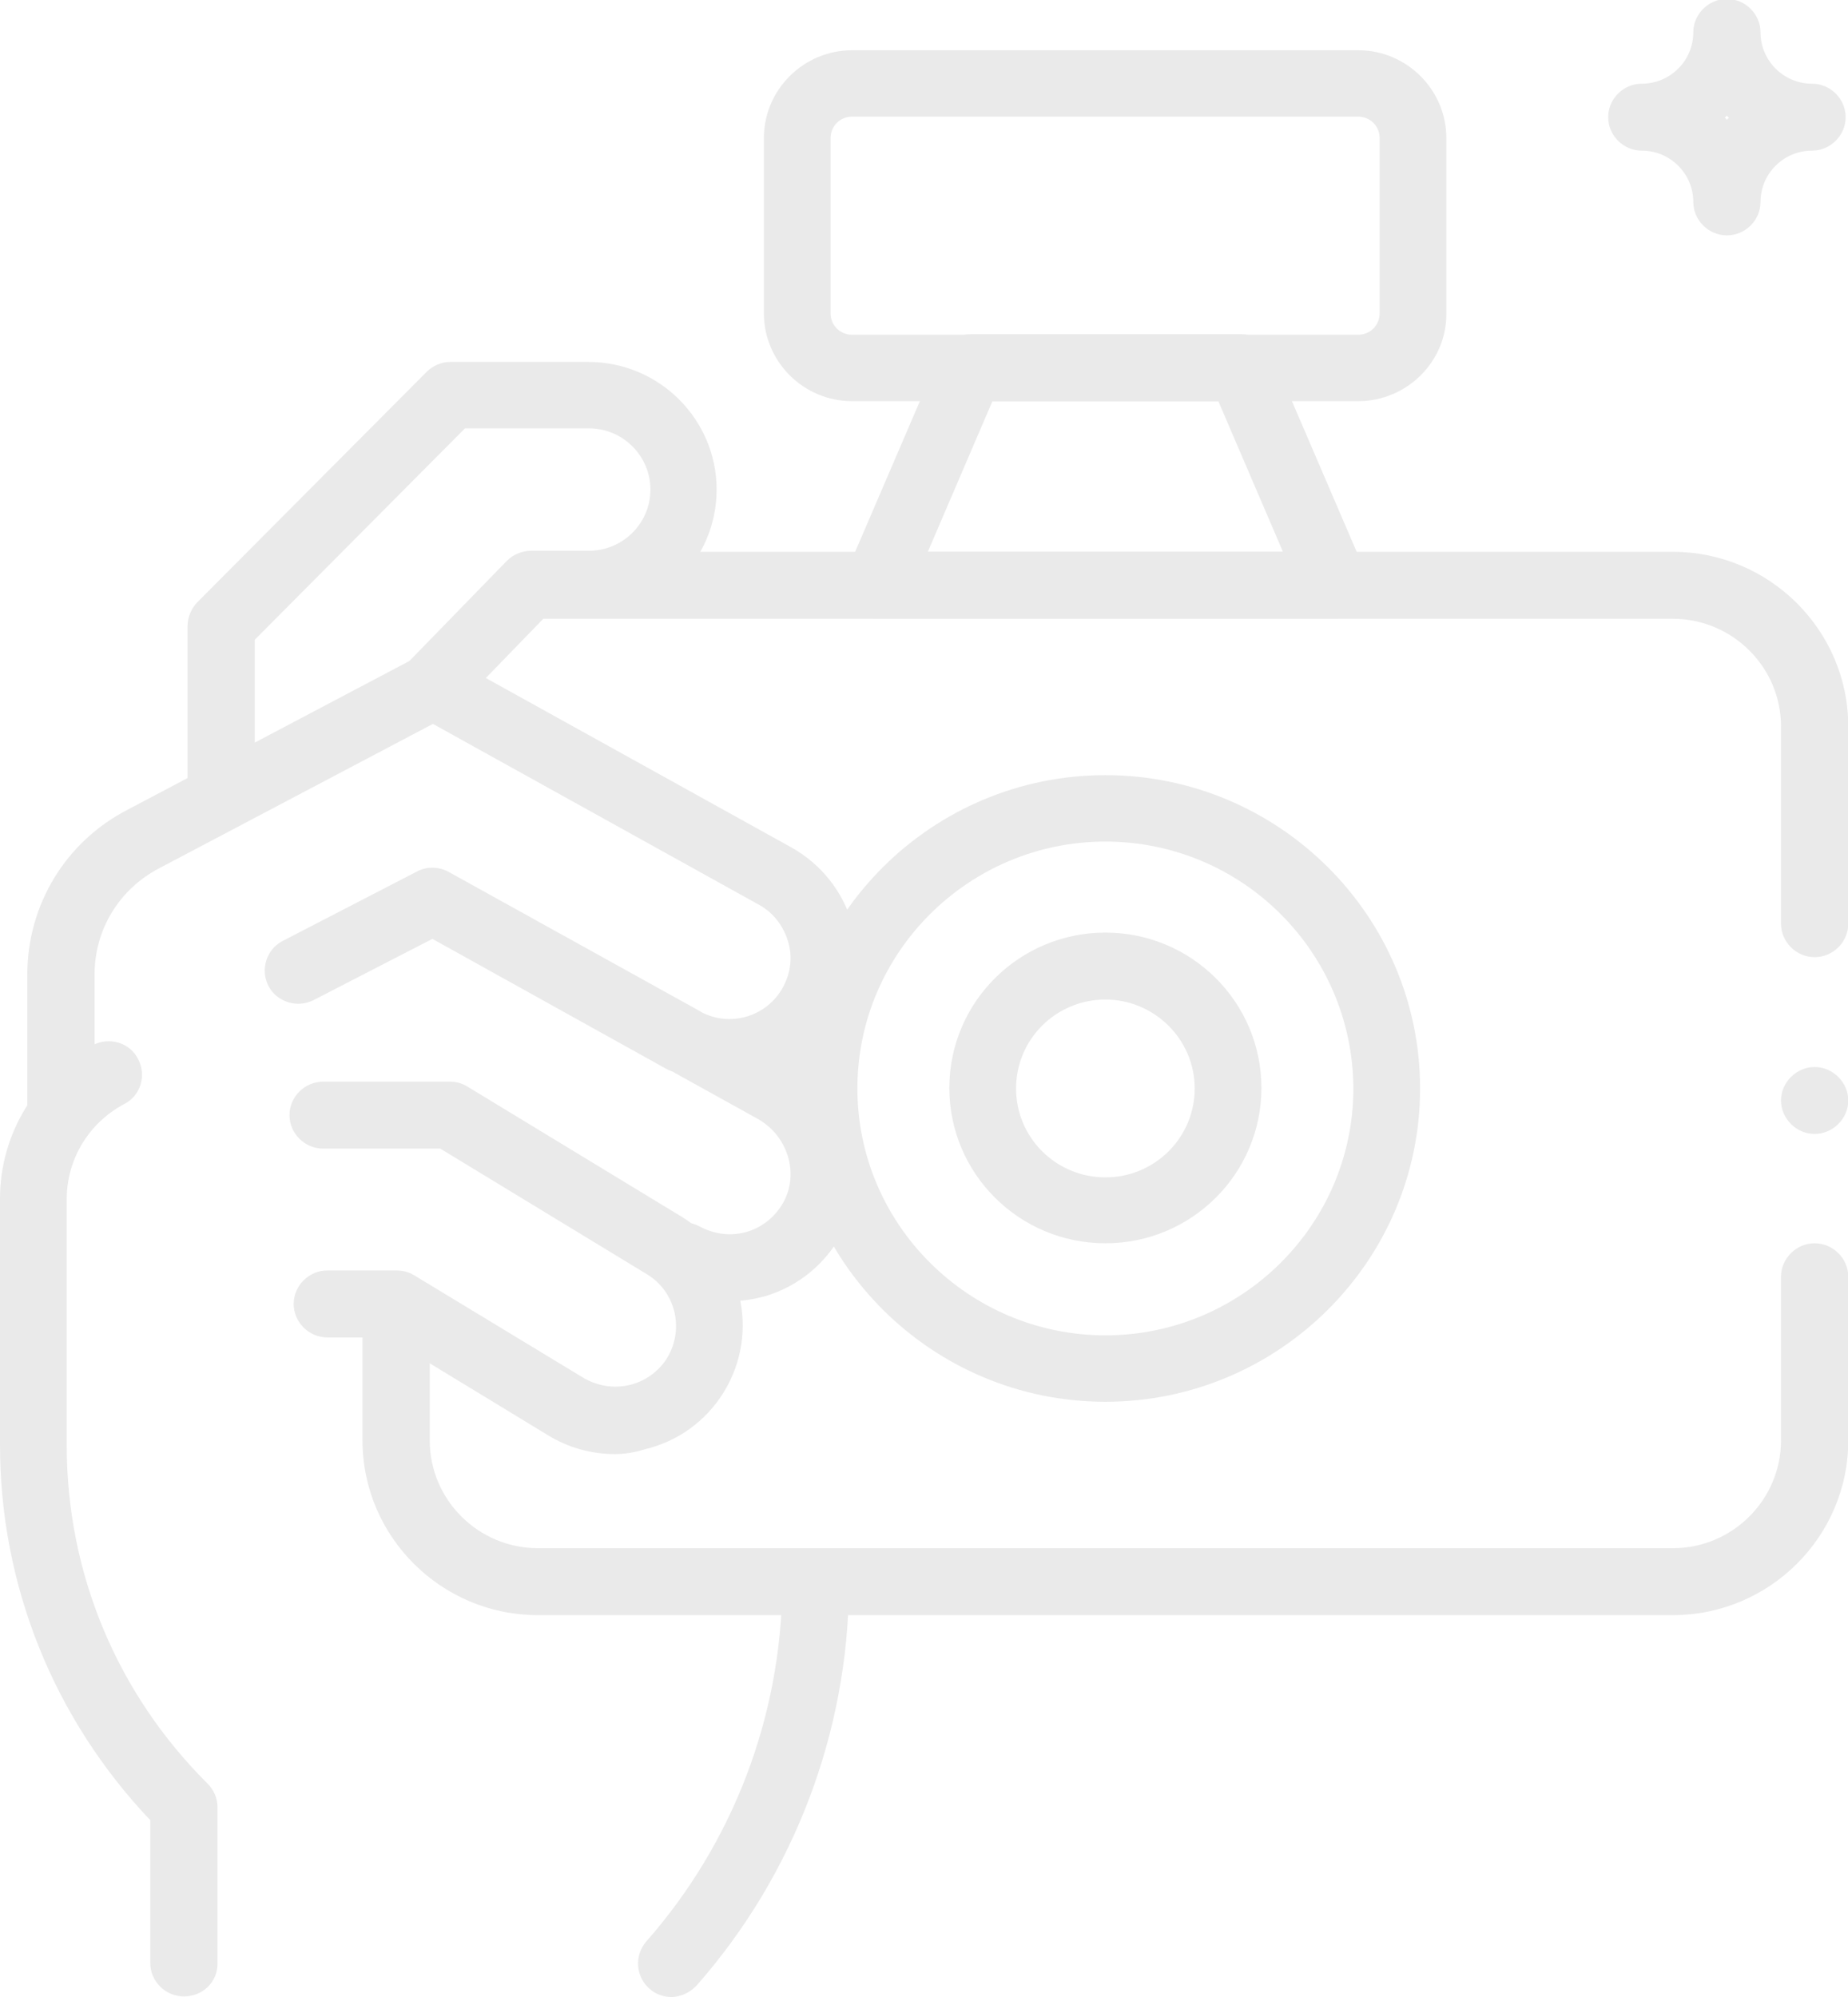 <svg width="162" height="175" viewBox="0 0 162 175" fill="none" xmlns="http://www.w3.org/2000/svg">
<g clip-path="url(#clip0_228_395)">
<path d="M96.901 122.856C81.702 122.856 69.314 110.524 69.314 95.397C69.314 80.269 81.702 67.938 96.901 67.938C112.099 67.938 124.488 80.269 124.488 95.397C124.488 110.524 112.099 122.856 96.901 122.856ZM96.901 73.76C84.926 73.76 75.162 83.478 75.162 95.397C75.162 107.315 84.926 117.034 96.901 117.034C108.875 117.034 118.639 107.315 118.639 95.397C118.593 83.432 108.875 73.76 96.901 73.76Z" fill="#EAEAEA"/>
<path d="M96.901 108.966C89.347 108.966 83.222 102.869 83.222 95.351C83.222 87.833 89.347 81.736 96.901 81.736C104.454 81.736 110.579 87.833 110.579 95.351C110.579 102.869 104.454 108.966 96.901 108.966ZM96.901 87.604C92.571 87.604 89.071 91.088 89.071 95.397C89.071 99.706 92.571 103.19 96.901 103.19C101.23 103.19 104.73 99.706 104.73 95.397C104.73 91.088 101.184 87.604 96.901 87.604Z" fill="#EAEAEA"/>
<path d="M116.934 54.231H76.866C75.899 54.231 74.978 53.727 74.425 52.902C73.873 52.077 73.781 51.068 74.195 50.151L82.393 31.081C82.853 30.027 83.913 29.293 85.11 29.293H108.783C109.98 29.293 111.039 29.981 111.5 31.081L119.698 50.151C120.066 51.068 119.974 52.077 119.467 52.902C118.823 53.727 117.902 54.231 116.934 54.231ZM81.334 48.363H112.467L106.802 35.161H86.999L81.334 48.363Z" fill="#EAEAEA"/>
<path d="M119.053 35.161H74.702C70.418 35.161 66.964 31.677 66.964 27.46V12.103C66.964 7.84 70.465 4.402 74.702 4.402H119.053C123.336 4.402 126.79 7.885 126.79 12.103V27.46C126.836 31.677 123.336 35.161 119.053 35.161ZM74.702 10.223C73.642 10.223 72.813 11.049 72.813 12.103V27.46C72.813 28.514 73.642 29.339 74.702 29.339H119.053C120.112 29.339 120.941 28.514 120.941 27.46V12.103C120.941 11.049 120.112 10.223 119.053 10.223H74.702Z" fill="#EAEAEA"/>
<path d="M151.384 20.629C149.772 20.629 148.437 19.3 148.437 17.695C148.437 15.22 146.41 13.203 143.923 13.203C142.311 13.203 140.976 11.874 140.976 10.269C140.976 8.665 142.311 7.335 143.923 7.335C146.41 7.335 148.437 5.318 148.437 2.843C148.437 1.238 149.772 -0.091 151.384 -0.091C152.996 -0.091 154.332 1.238 154.332 2.843C154.332 5.318 156.358 7.335 158.845 7.335C160.457 7.335 161.793 8.665 161.793 10.269C161.793 11.874 160.457 13.203 158.845 13.203C156.358 13.203 154.332 15.22 154.332 17.695C154.332 19.3 152.996 20.629 151.384 20.629ZM151.2 10.315C151.292 10.361 151.338 10.453 151.384 10.498C151.43 10.407 151.522 10.361 151.568 10.315C151.476 10.269 151.43 10.178 151.384 10.132C151.338 10.178 151.246 10.269 151.2 10.315Z" fill="#EAEAEA"/>
<path d="M159.075 83.89C157.463 83.89 156.128 82.561 156.128 80.957V63.674C156.128 58.448 151.845 54.231 146.64 54.231H46.746C45.134 54.231 43.799 52.902 43.799 51.297C43.799 49.693 45.134 48.363 46.746 48.363H146.64C155.115 48.363 162.023 55.239 162.023 63.674V80.957C162.023 82.561 160.687 83.89 159.075 83.89Z" fill="#EAEAEA"/>
<path d="M146.64 141.559H71.478C69.866 141.559 68.53 140.23 68.53 138.625C68.53 137.021 69.866 135.691 71.478 135.691H146.64C151.89 135.691 156.127 131.428 156.127 126.248V111.9C156.127 110.295 157.463 108.966 159.075 108.966C160.687 108.966 162.023 110.295 162.023 111.9V126.248C162.023 134.683 155.114 141.559 146.64 141.559Z" fill="#EAEAEA"/>
<path d="M19.389 72.018C17.777 72.018 16.442 70.688 16.442 69.084V54.873C16.442 54.094 16.764 53.36 17.271 52.81L37.397 32.594C37.95 32.044 38.687 31.723 39.47 31.723H51.582C57.8 31.723 62.82 36.766 62.82 42.908C62.82 49.097 57.754 54.094 51.582 54.094H47.76L40.068 62.024C38.963 63.17 37.075 63.216 35.923 62.07C34.772 60.97 34.726 59.09 35.877 57.944L44.444 49.143C44.996 48.593 45.779 48.272 46.562 48.272H51.628C54.576 48.272 57.017 45.888 57.017 42.908C57.017 39.974 54.622 37.545 51.628 37.545H40.759L22.337 56.065V69.084C22.337 70.734 21.047 72.018 19.389 72.018Z" fill="#EAEAEA"/>
<path d="M63.925 114.054C62.037 114.054 60.194 113.596 58.49 112.633C57.063 111.854 56.556 110.066 57.339 108.645C58.122 107.224 59.918 106.72 61.346 107.499C62.635 108.187 64.109 108.37 65.491 107.957C66.873 107.545 68.024 106.582 68.715 105.299C70.05 102.777 69.037 99.522 66.412 98.056L59.135 94.022C57.754 93.242 57.247 91.546 57.938 90.171C58.629 88.75 60.333 88.154 61.76 88.841C64.293 89.987 67.287 88.979 68.623 86.549C69.313 85.312 69.498 83.845 69.083 82.515C68.669 81.14 67.794 79.994 66.55 79.306L37.95 63.445L13.955 76.097C10.455 77.931 8.29 81.461 8.29 85.403V97.735C8.29 99.339 6.955 100.669 5.343 100.669C3.731 100.669 2.395 99.339 2.395 97.735V85.403C2.395 79.306 5.757 73.76 11.192 70.963L36.476 57.623C37.397 57.119 38.502 57.165 39.423 57.669L69.359 74.264C71.985 75.731 73.873 78.115 74.702 80.957C75.531 83.845 75.162 86.87 73.689 89.437C72.768 91.133 71.432 92.463 69.866 93.426C74.702 96.589 76.498 102.961 73.827 108.049C72.399 110.754 70.004 112.725 67.103 113.596C66.09 113.871 64.984 114.054 63.925 114.054Z" fill="#EAEAEA"/>
<path d="M53.885 127.44C51.858 127.44 49.832 126.89 48.036 125.789L33.943 117.217H28.692C27.081 117.217 25.745 115.888 25.745 114.283C25.745 112.679 27.081 111.349 28.692 111.349H34.772C35.324 111.349 35.831 111.487 36.292 111.762L51.121 120.747C52.365 121.48 53.793 121.71 55.174 121.389C56.556 121.068 57.753 120.197 58.49 119.005C60.01 116.484 59.227 113.183 56.694 111.67L38.594 100.668H28.324C26.712 100.668 25.377 99.339 25.377 97.734C25.377 96.13 26.712 94.801 28.324 94.801H39.423C39.976 94.801 40.483 94.938 40.943 95.213L59.734 106.628C65.03 109.837 66.688 116.713 63.464 121.985C61.898 124.552 59.411 126.34 56.51 127.027C55.635 127.302 54.76 127.44 53.885 127.44Z" fill="#EAEAEA"/>
<path d="M59.872 94.067C59.411 94.067 58.905 93.93 58.444 93.701L37.904 82.286L27.495 87.65C26.067 88.383 24.271 87.833 23.534 86.412C22.797 84.991 23.35 83.203 24.778 82.469L36.568 76.373C37.443 75.914 38.502 75.96 39.331 76.418L61.254 88.566C62.681 89.346 63.188 91.133 62.405 92.555C61.944 93.563 60.931 94.067 59.872 94.067Z" fill="#EAEAEA"/>
<path d="M16.119 174.977C14.507 174.977 13.172 173.648 13.172 172.043V159.529C4.698 150.59 0 138.946 0 126.615V105.069C0 99.385 3.132 94.251 8.152 91.592C9.58 90.858 11.376 91.363 12.113 92.829C12.849 94.251 12.343 96.038 10.869 96.772C7.783 98.422 5.849 101.585 5.849 105.115V126.66C5.849 137.846 10.224 148.389 18.192 156.32C18.744 156.87 19.067 157.603 19.067 158.383V172.135C19.067 173.694 17.777 174.977 16.119 174.977Z" fill="#EAEAEA"/>
<path d="M58.858 175.023C58.168 175.023 57.477 174.794 56.924 174.29C55.727 173.235 55.589 171.402 56.648 170.164C64.247 161.546 68.484 150.452 68.576 138.946C68.576 137.342 69.912 136.058 71.524 136.058C73.136 136.058 74.471 137.387 74.425 138.992C74.333 151.873 69.589 164.342 61.069 174.015C60.47 174.656 59.641 175.023 58.858 175.023Z" fill="#EAEAEA"/>
<path d="M71.478 141.559H47.161C38.687 141.559 31.778 134.683 31.778 126.248V117.034C31.778 115.429 33.114 114.1 34.726 114.1C36.338 114.1 37.673 115.429 37.673 117.034V126.248C37.673 131.474 41.956 135.691 47.161 135.691H71.478C73.09 135.691 74.426 137.021 74.426 138.625C74.426 140.23 73.09 141.559 71.478 141.559Z" fill="#EAEAEA"/>
<path d="M159.075 99.385C158.292 99.385 157.555 99.064 157.002 98.514C156.45 97.964 156.127 97.23 156.127 96.451C156.127 95.672 156.45 94.938 157.002 94.388C157.555 93.838 158.292 93.517 159.075 93.517C159.858 93.517 160.595 93.838 161.147 94.388C161.7 94.938 162.023 95.672 162.023 96.451C162.023 97.23 161.7 97.964 161.147 98.514C160.595 99.064 159.858 99.385 159.075 99.385Z" fill="#EAEAEA"/>
</g>
<defs>
<clipPath id="clip0_228_395">
<rect width="162" height="175" fill="white"/>
</clipPath>
</defs>
</svg>

